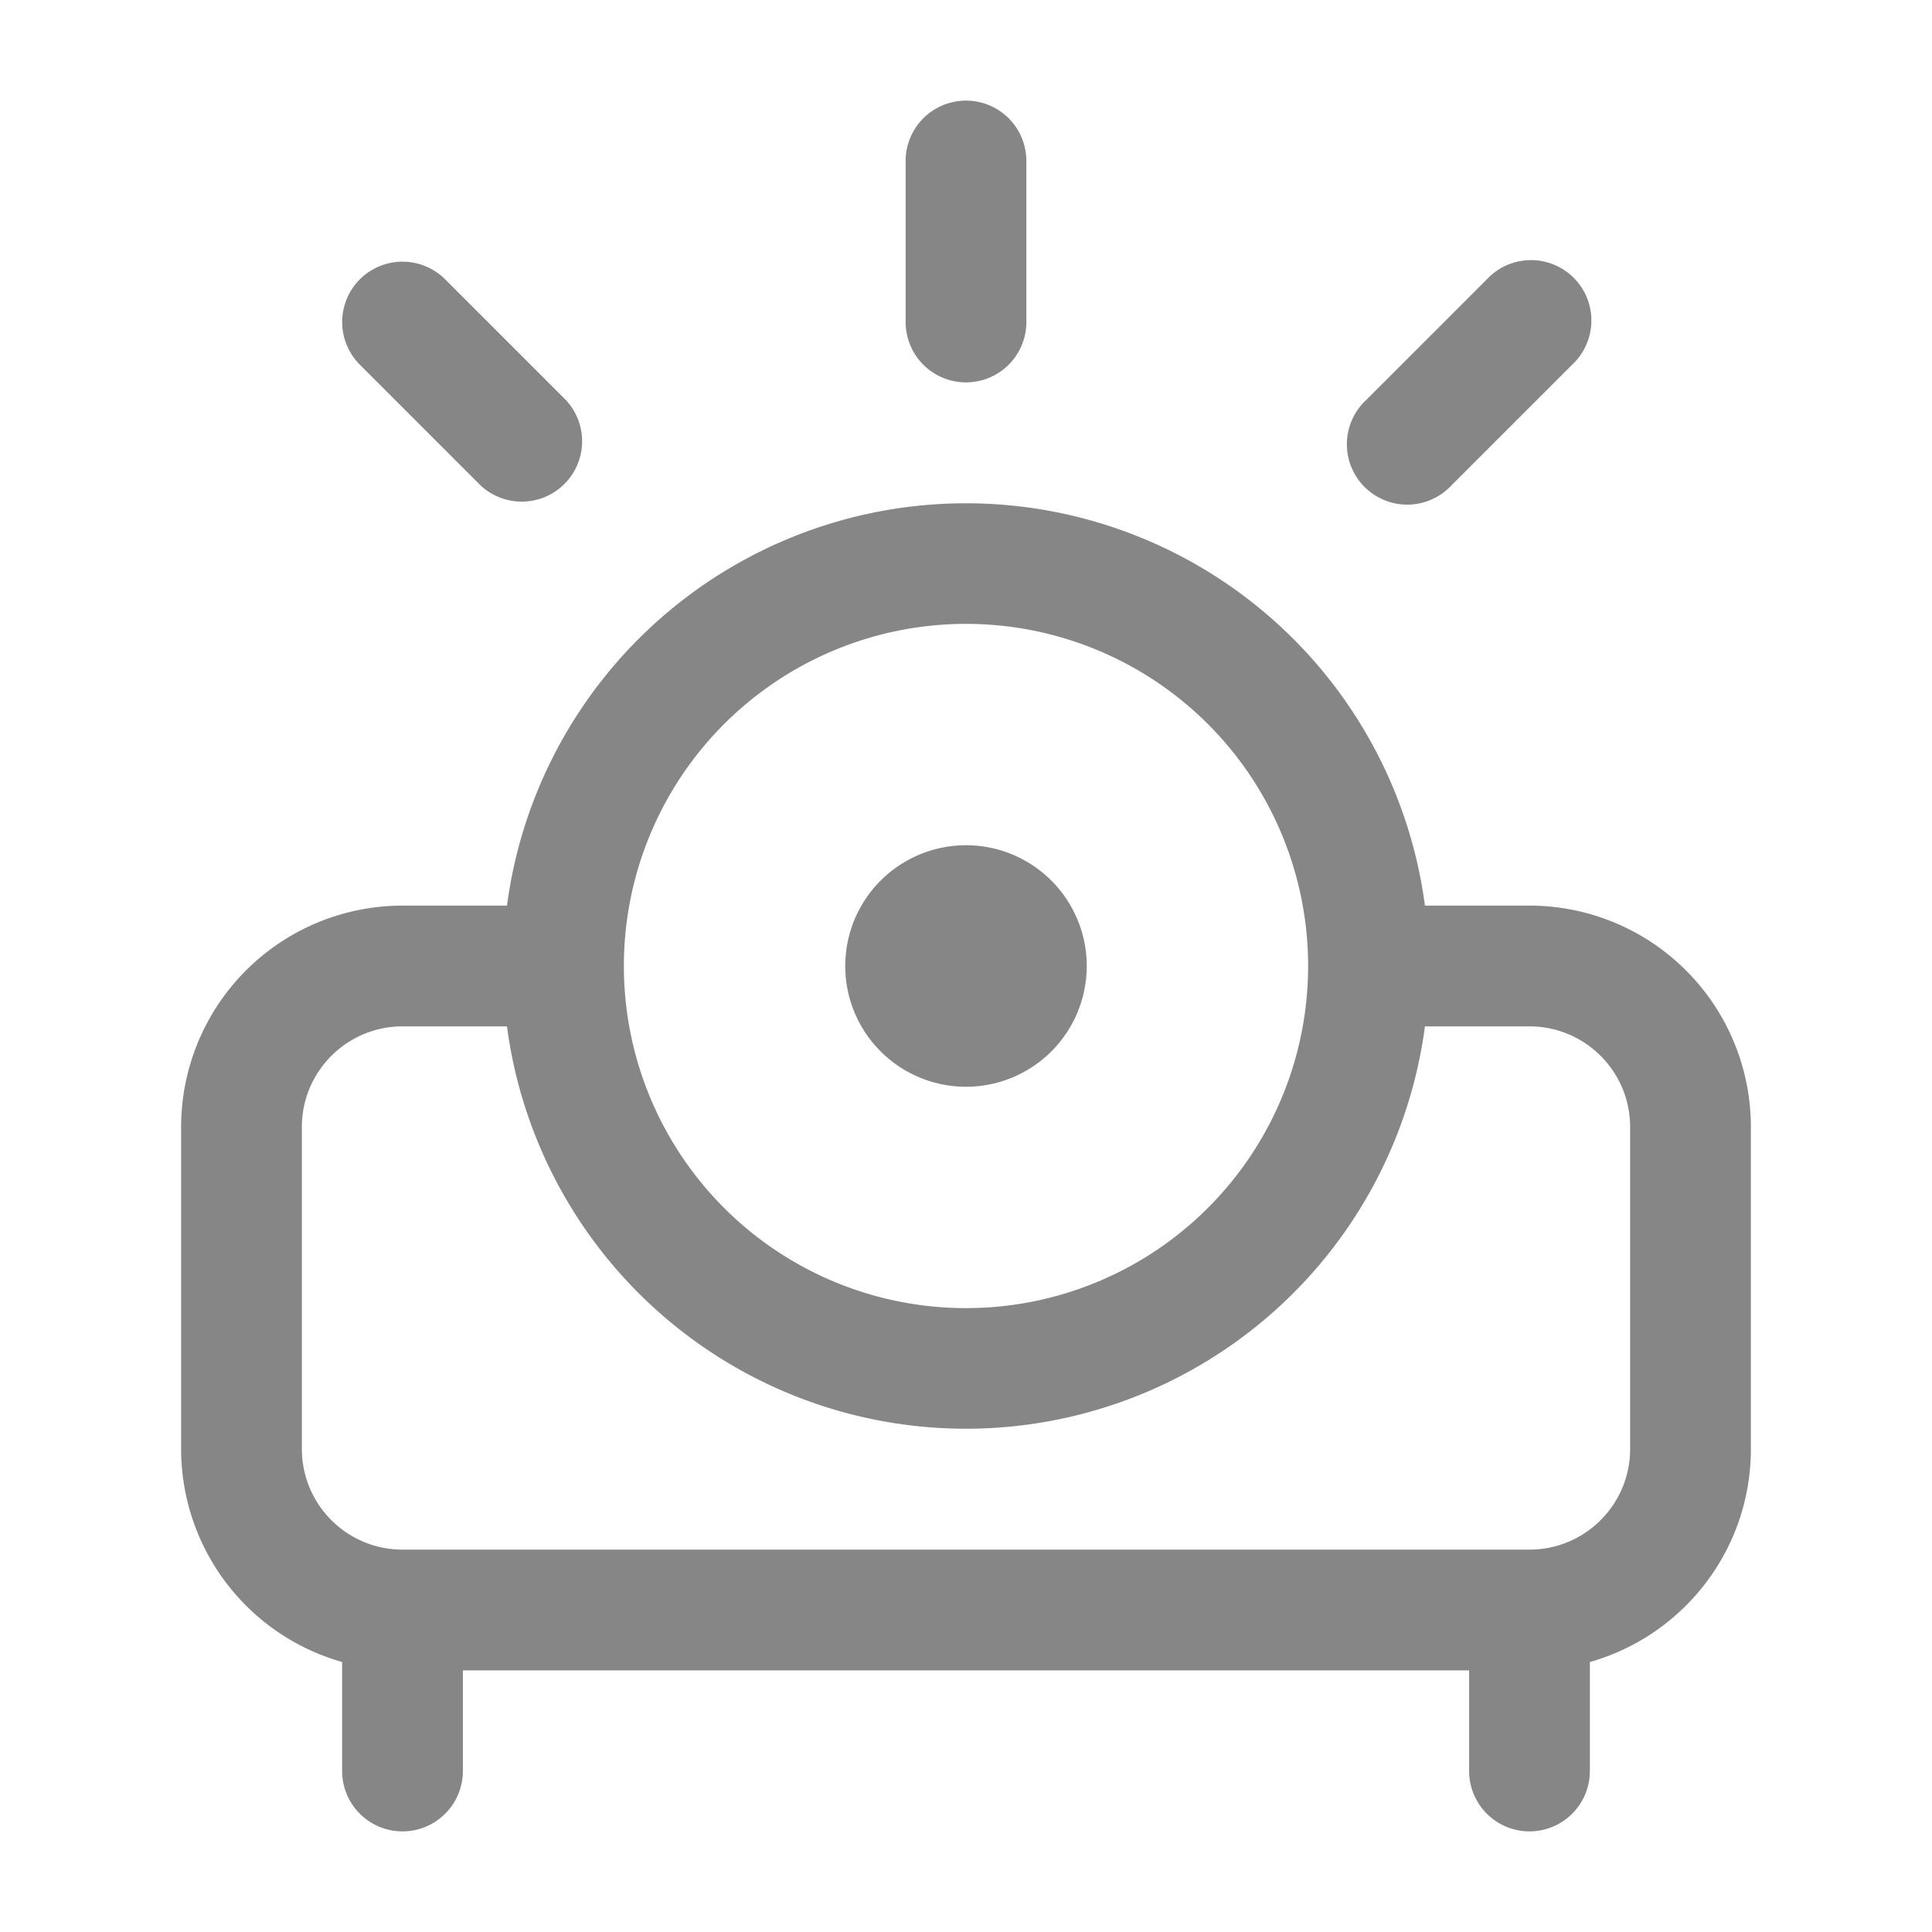 <svg width="24" height="24" fill="none" xmlns="http://www.w3.org/2000/svg">
    <path d="M13.5 12a1.5 1.5 0 1 1-3 0 1.5 1.5 0 0 1 3 0Z" fill="#868686"/>
    <path fill-rule="evenodd" clip-rule="evenodd" d="M12 1.25a.75.75 0 0 1 .75.75v2a.75.75 0 0 1-1.5 0V2a.75.75 0 0 1 .75-.75ZM4.47 3.47a.75.75 0 0 1 1.06 0l1.5 1.5a.75.75 0 0 1-1.06 1.06l-1.5-1.5a.75.75 0 0 1 0-1.06Zm14 0a.75.75 0 1 1 1.06 1.06l-1.5 1.5a.75.75 0 1 1-1.06-1.06l1.5-1.5ZM12 7.75a4.25 4.25 0 1 0 0 8.5 4.25 4.25 0 0 0 0-8.5Zm-5.702 3.5a5.751 5.751 0 0 1 11.403 0H19A2.75 2.75 0 0 1 21.75 14v4c0 1.259-.846 2.32-2 2.646V22a.75.75 0 0 1-1.5 0v-1.25H5.75V22a.75.75 0 0 1-1.5 0v-1.354a2.751 2.751 0 0 1-2-2.646v-4A2.75 2.75 0 0 1 5 11.25h1.298Zm0 1.5H5c-.69 0-1.25.56-1.25 1.25v4c0 .69.56 1.25 1.25 1.25h14c.69 0 1.25-.56 1.25-1.25v-4c0-.69-.56-1.25-1.25-1.25h-1.299a5.751 5.751 0 0 1-11.403 0Z" fill="#868686"/>
</svg>
